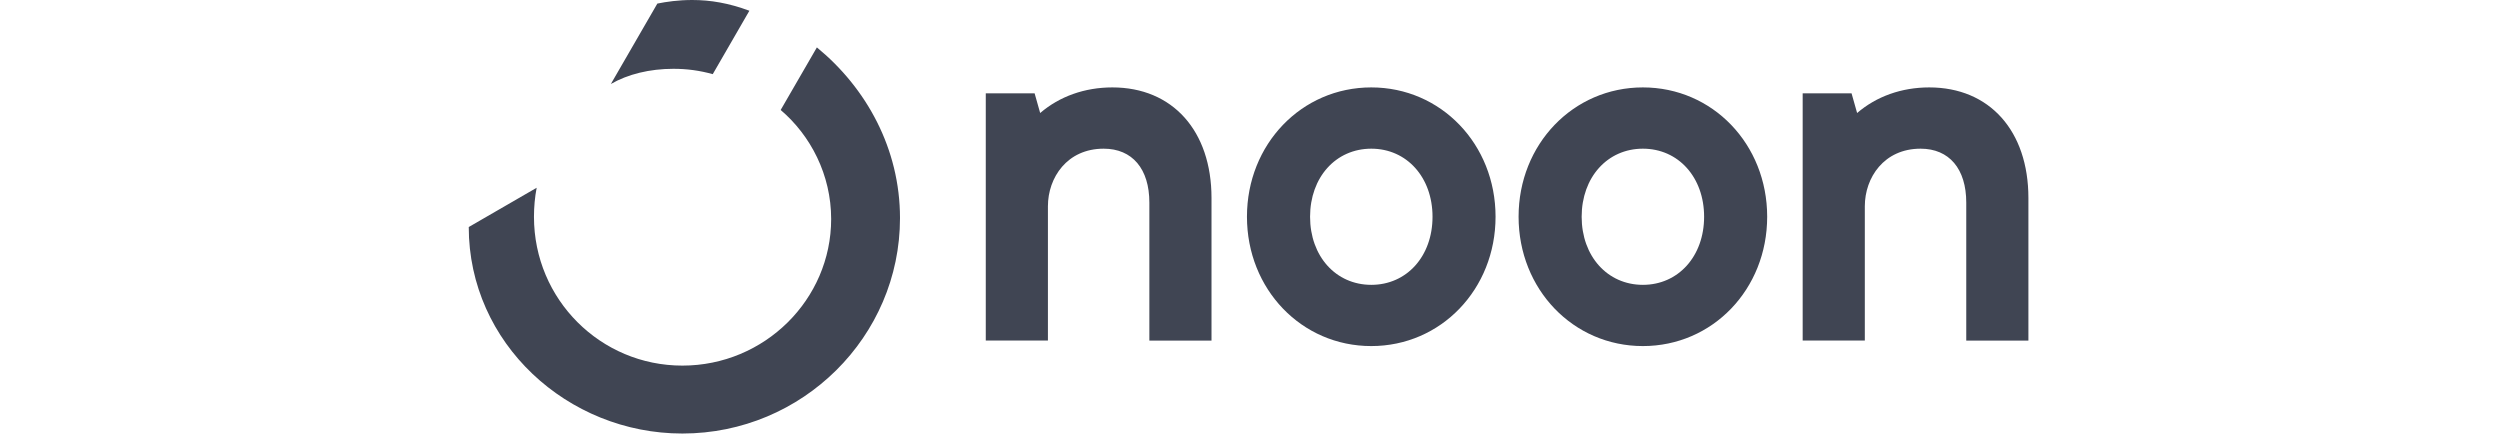 <svg width="173" height="30" viewBox="0 0 173 48" fill="none" xmlns="http://www.w3.org/2000/svg">
<path d="M161.706 9.678C158.639 9.678 155.855 10.676 153.72 12.513L153.105 10.336H147.692V37.706H154.573V22.834C154.573 19.669 156.695 16.462 160.746 16.462C163.916 16.462 165.804 18.695 165.804 22.429V37.711H172.685V21.925C172.685 14.485 168.378 9.678 161.706 9.678ZM106.709 24C106.709 28.368 103.86 31.538 99.93 31.538C96 31.538 93.151 28.368 93.151 24C93.151 19.632 96 16.462 99.93 16.462C103.855 16.462 106.709 19.632 106.709 24ZM99.925 9.678C92.21 9.678 86.163 15.967 86.163 23.995C86.163 32.023 92.205 38.317 99.925 38.317C107.641 38.317 113.688 32.028 113.688 23.995C113.688 15.967 107.646 9.678 99.925 9.678ZM136.779 24C136.779 28.368 133.925 31.538 130 31.538C126.075 31.538 123.221 28.368 123.221 24C123.221 19.632 126.075 16.462 130 16.462C133.93 16.462 136.779 19.632 136.779 24ZM130 9.678C122.284 9.678 116.238 15.967 116.238 23.995C116.238 32.023 122.28 38.317 130 38.317C137.716 38.317 143.762 32.028 143.762 23.995C143.762 15.967 137.72 9.678 130 9.678ZM71.259 9.678C68.196 9.678 65.408 10.676 63.268 12.513L62.653 10.336H57.245V37.706H64.126V22.834C64.126 19.669 66.247 16.462 70.298 16.462C73.469 16.462 75.357 18.695 75.357 22.429V37.711H82.238V21.925C82.238 14.485 77.93 9.678 71.259 9.678Z" fill="#404553"/>
<path d="M0 25.137C0 38.005 10.937 48 23.65 48C36.96 48 47.748 37.263 47.748 24.149C47.748 16.48 44.037 9.748 38.545 5.249L34.536 12.177C37.851 14.998 40.126 19.352 40.126 24.252C40.126 33.156 32.755 40.48 23.65 40.48C14.597 40.48 7.221 33.156 7.221 24.005C7.221 22.914 7.319 21.828 7.52 20.788L0 25.137ZM31.072 1.189C28.797 0.345 26.769 0 24.741 0C23.207 0 21.869 0.196 20.881 0.396L15.734 9.301C17.613 8.214 20.037 7.618 22.662 7.618C24.196 7.618 25.58 7.814 27.016 8.21L31.072 1.189Z" fill="#404553"/>
</svg>
